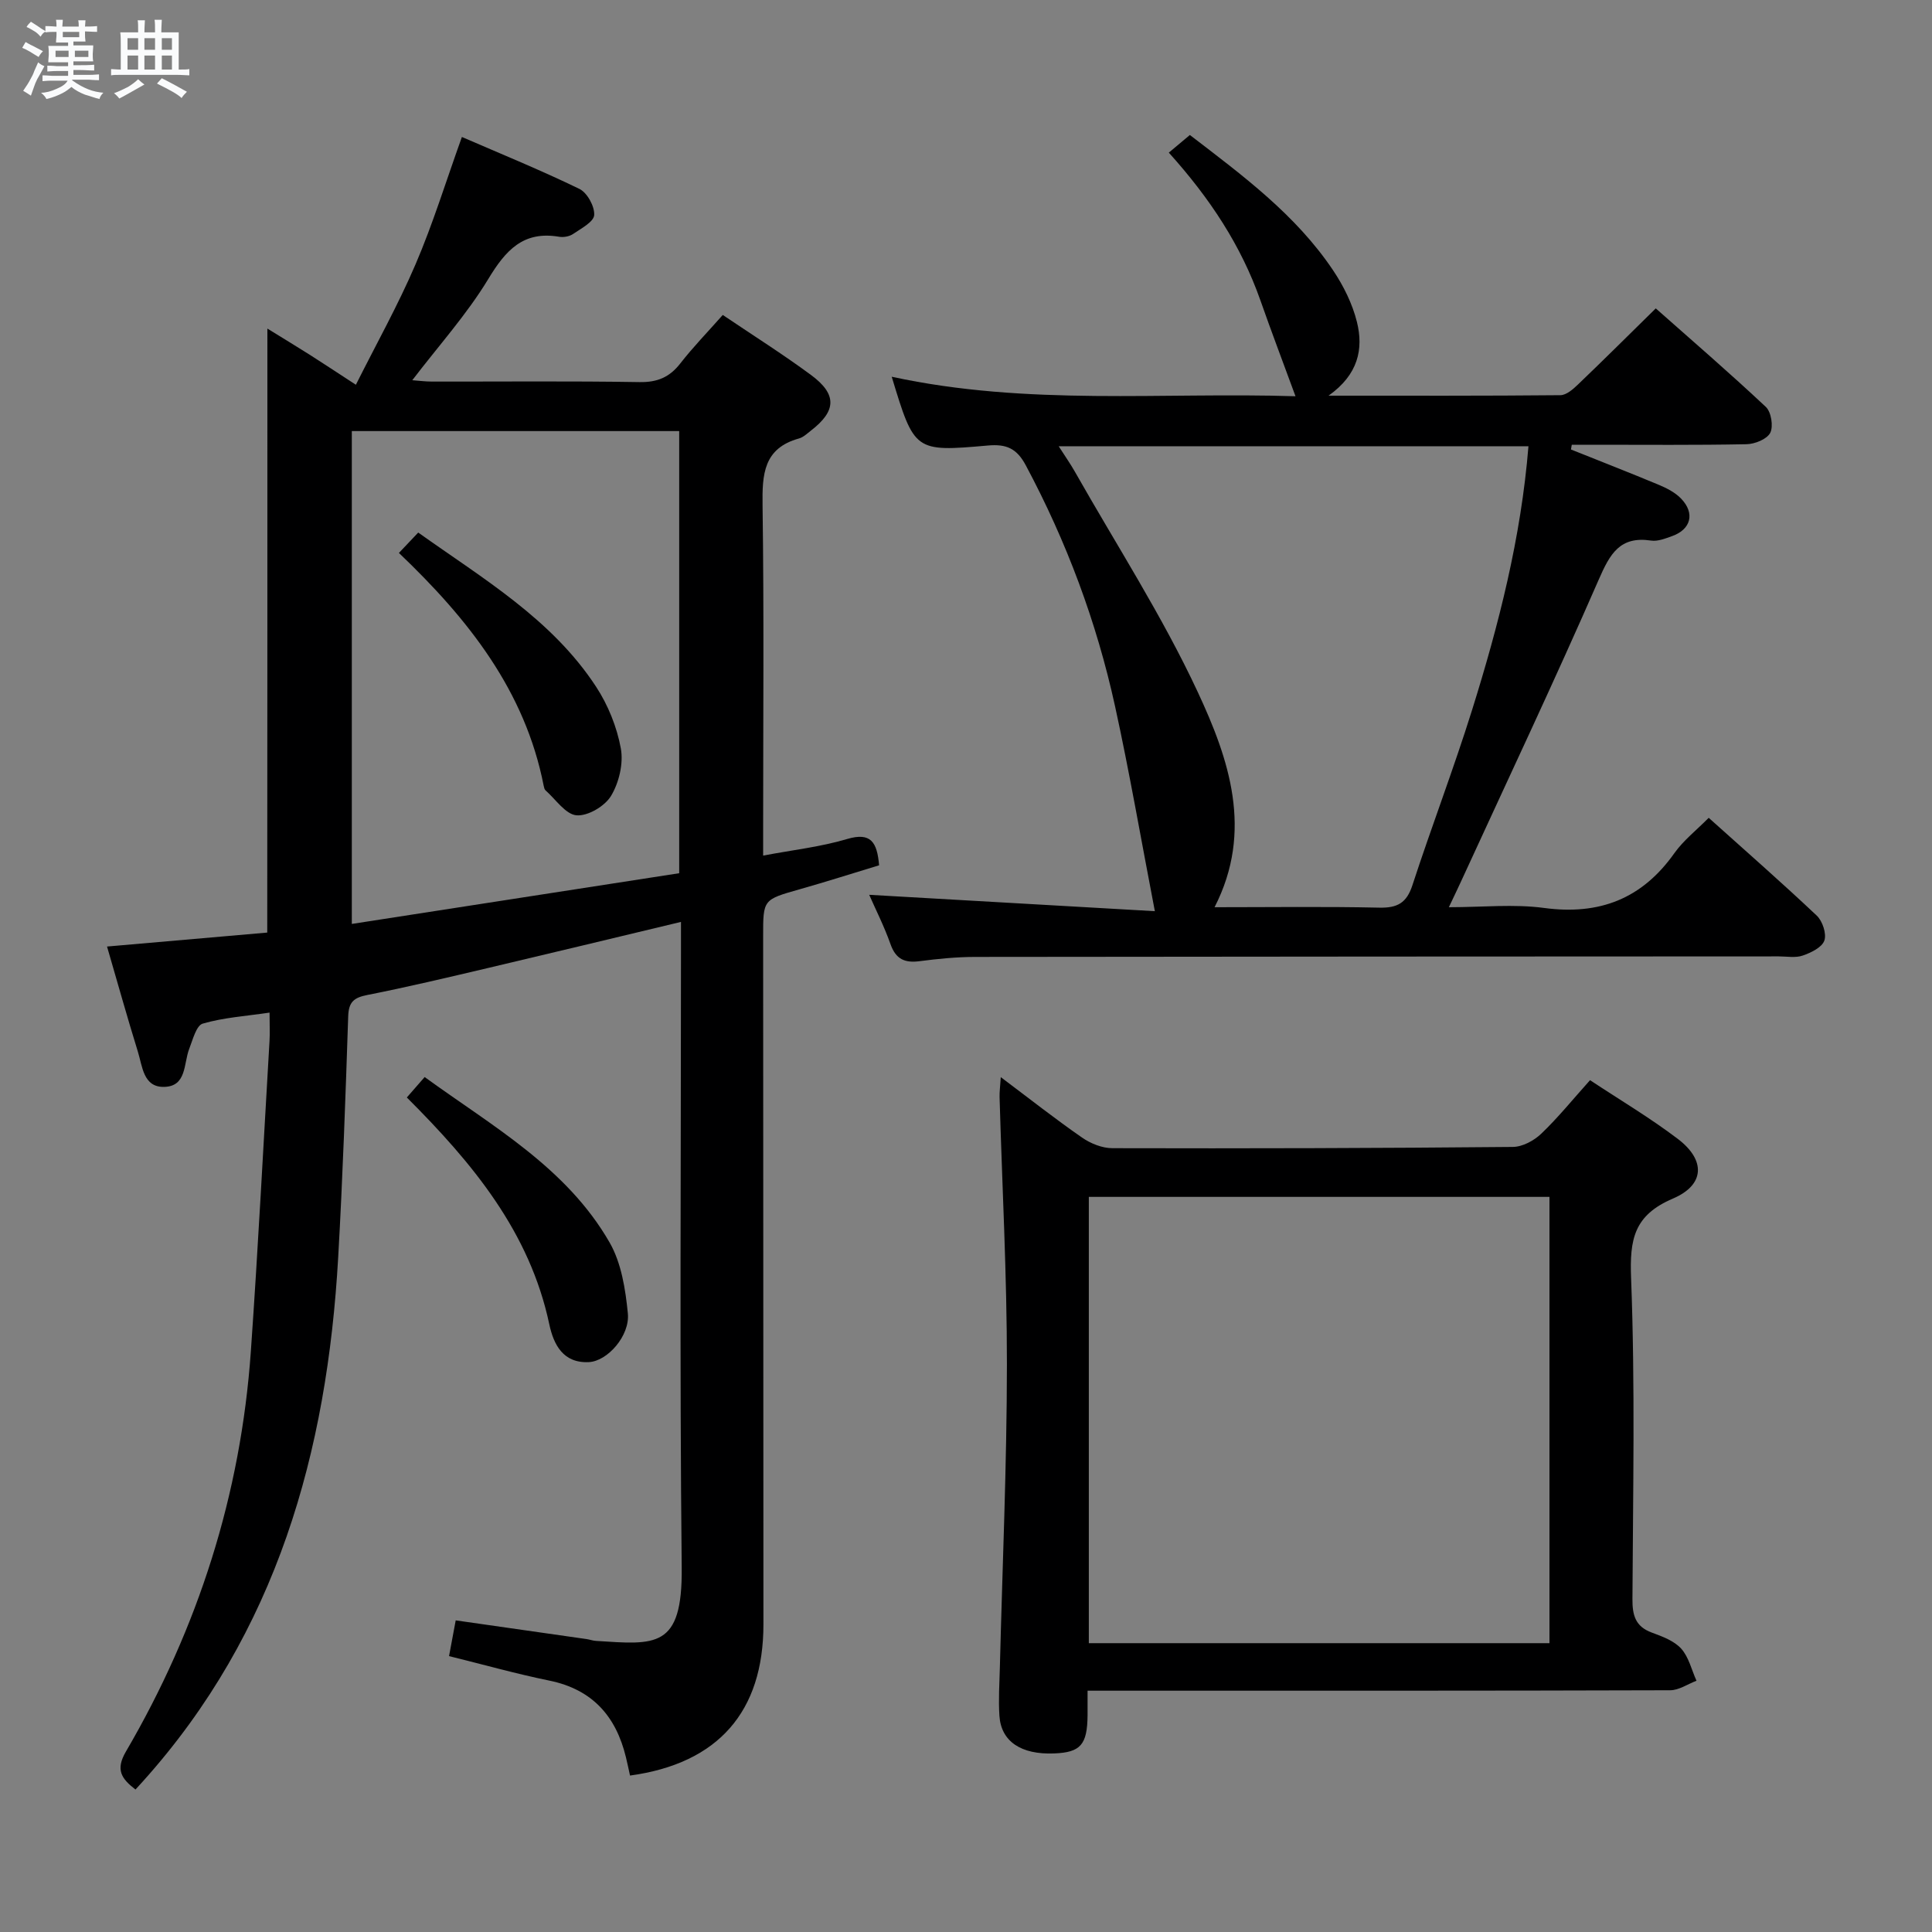 <svg enable-background="new 0 0 400 400" viewBox="0 0 400 400" xmlns="http://www.w3.org/2000/svg"><rect x="0" y="0" width="400" height="400" fill="#808080" stroke="none"/><path d="m6.8 9.5c.6.3 1.3.7 2.1 1.1-.4.4-.7.8-.9 1.2-.7-.4-1.3-.8-1.8-1.1s-1.1-.6-1.6-.8c.2-.4.5-.8.7-1.2.4.2.8.5 1.5.8zm.9 6.9c-.3.6-.5 1.1-.7 1.7s-.4 1.1-.6 1.7c-.6-.4-1.1-.7-1.6-1 .7-1 1.2-1.8 1.5-2.4.3-.5.6-1.1.8-1.7.3-.6.5-1.2.8-1.8.3.3.8.6 1.3.8-.7 1.3-1.2 2.2-1.5 2.7zm.1-11c.4.3 1 .7 1.7 1.1-.5.2-.8.6-1.1 1.1-.5-.6-1-1-1.4-1.2s-.9-.6-1.5-.8c.2-.4.5-.7.9-1.1.5.3.9.6 1.4.9zm10.5 13.1c1 .4 2 .6 3.1.7-.4.4-.7.8-.8 1.3-.9-.2-1.9-.6-3-.9-1-.4-2-.9-2.8-1.6-.5.4-1.1.9-1.9 1.3s-1.9.9-3.3 1.2c-.1-.3-.5-.8-1.1-1.3 1 0 2.1-.3 3.2-.8 1.2-.5 1.9-1 2.3-1.7h-3.2c-.4 0-1 0-2 .1v-1.2c1 0 1.7.1 2 .1h3.3v-1h-2.3c-.2 0-.9 0-2 .1v-1.2c1.2 0 1.9.1 2 .1h2.3v-.8h-4.1c0-.7.1-1.2.1-1.6 0-.5 0-1.1-.1-1.8h4.1v-.7h-2.5c0-.6.1-1.1.1-1.6v-.6h-.5c-.4 0-1 0-1.8.1v-1.3c1.2 0 1.9.1 2.1.1h.2c0-.3 0-.8-.1-1.4h1.4c0 .6-.1 1-.1 1.4h3.4c0-.4 0-.8-.1-1.3h1.5c0 .4-.1.9-.1 1.3.7 0 1.5 0 2.5-.1v1.2c-1 0-1.8-.1-2.5-.1v.6c0 .3 0 .8.1 1.5h-2.5v.8h4.1c0 .7-.1 1.3-.1 1.8s0 1 .1 1.5h-4.1v.8h1.4c.8 0 1.8 0 2.9-.1v1.2c-1 0-1.9-.1-2.8-.1h-1.5v1h3.2c.3 0 1 0 2.1-.1v1.2c-1.1 0-1.8-.1-2.1-.1h-3.4l-.1.1c1.4 1 2.4 1.5 3.4 1.9zm-4.1-6.7v-1.3h-2.7v1.3zm2.2-4.1v-1.1h-3.4v1.1zm1.9 4.1v-1.3h-2.8v1.3z" fill="#fafbfc"/><path d="m37 6.7v2.3 5.4c1 0 1.8 0 2.2-.1v1.3c-.6 0-1.5-.1-2.5-.1h-11.9c-.7 0-1.3 0-1.8.1v-1.3c.5 0 1.1.1 2 .1v-5.2c0-1 0-1.8-.1-2.5h3.7c0-1.3 0-2.1-.1-2.5h1.5c0 .4-.1 1.3-.1 2.5h2.2c0-1.2 0-2.1-.1-2.6h1.5c0 .4-.1 1.3-.1 2.6zm-12.3 13.7c-.3-.4-.7-.8-1.1-1.1 1.1-.4 2.1-.9 2.9-1.3.8-.5 1.5-1 2.1-1.6.4.4.9.8 1.3 1.1-2.5 1.4-4.2 2.4-5.2 2.9zm3.9-10.1v-2.4h-2.2v2.4zm0 4.1v-2.9h-2.2v2.9zm3.5-4.1v-2.4h-2.2v2.4zm0 4.1v-2.9h-2.2v2.9zm.4 2.9 1-1.1c.6.3 1.4.7 2.5 1.3s2 1.1 2.7 1.5c-.4.4-.8.8-1.1 1.3-.8-.8-2.5-1.7-5.1-3zm3.1-7v-2.4h-2.1v2.4zm0 4.1v-2.9h-2.1v2.9z" fill="#fafbfc"/><g fill="#000001"><path d="m55.36 68.03c3.15 1.95 5.98 3.65 8.77 5.42 2.8 1.78 5.57 3.62 9.55 6.21 4.24-8.46 8.75-16.52 12.36-24.95 3.59-8.37 6.28-17.13 9.59-26.35 8.1 3.51 16.34 6.87 24.33 10.75 1.62.79 3.18 3.63 3.06 5.42-.09 1.41-2.71 2.78-4.38 3.92-.75.51-1.96.72-2.87.57-7.45-1.27-11.09 2.81-14.68 8.75-4.44 7.33-10.28 13.81-15.73 20.95 1.27.09 2.66.28 4.04.28 14.33.02 28.67-.13 43 .11 3.73.06 6.24-1.02 8.47-3.89 2.65-3.4 5.67-6.5 8.77-10.01 6.24 4.21 12.43 8.11 18.29 12.44 5.41 4 5.24 7.43-.02 11.49-.79.61-1.58 1.39-2.49 1.64-7.34 2.03-7.63 7.42-7.54 13.83.31 22.16.12 44.33.12 66.5v6.03c6.13-1.16 11.9-1.8 17.38-3.43 4.93-1.46 6.21.63 6.63 5.44-5.43 1.65-10.92 3.4-16.46 4.97-7.54 2.14-7.56 2.09-7.55 9.68.02 47.5.05 95 .06 142.49.01 18.11-9.39 28.83-27.62 31.32-.28-1.26-.54-2.53-.85-3.8-2.06-8.51-6.96-14.04-15.86-15.86-6.94-1.42-13.77-3.35-20.76-5.07.48-2.59.9-4.84 1.38-7.4 9.09 1.3 18.08 2.58 27.07 3.87.66.09 1.3.34 1.96.38 12.3.78 17.94 1.71 17.76-15.18-.44-42.49-.15-85-.15-127.49 0-1.96 0-3.91 0-6.19-13.74 3.29-26.94 6.48-40.15 9.59-8.24 1.94-16.49 3.9-24.79 5.54-2.79.55-3.87 1.45-3.96 4.44-.55 16.62-1.13 33.25-2.07 49.86-2.29 40.32-12.71 77.67-40.45 108.53-.43.48-.86.95-1.52 1.67-2.89-2.22-4.19-4.07-1.99-7.84 14.98-25.64 23.81-53.29 25.88-82.94 1.5-21.38 2.6-42.79 3.86-64.19.1-1.64.01-3.3.01-5.88-4.94.73-9.53 1.02-13.84 2.28-1.33.39-2.06 3.33-2.79 5.21-1.19 3.06-.49 7.8-5.22 7.89-4.31.08-4.47-4.28-5.42-7.31-2.16-6.96-4.12-13.99-6.38-21.75 11.28-.98 22.11-1.92 33.17-2.89.03-41.79.03-83.17.03-125.05zm17.48 21.22v102.04c23.03-3.57 45.53-7.05 67.78-10.5 0-31.08 0-61.27 0-91.54-22.66 0-44.94 0-67.78 0z"/><path d="m184.62 78c28.17 6.1 56.11 3.16 83.6 4.04-2.54-6.92-4.99-13.36-7.27-19.86-3.98-11.31-10.42-21.1-18.96-30.58 1.49-1.25 2.84-2.37 4.36-3.65 10.92 8.38 21.92 16.49 29.64 28 2.18 3.24 4.02 6.96 4.95 10.72 1.38 5.57.29 10.88-5.88 15.25 16.86 0 32.43.05 48-.1 1.23-.01 2.62-1.23 3.63-2.2 5.29-5.06 10.48-10.23 16.12-15.77 7.54 6.68 15.32 13.38 22.79 20.4 1.11 1.04 1.59 4.02.91 5.36-.68 1.32-3.19 2.33-4.92 2.36-10.49.21-20.99.11-31.49.11-1.56 0-3.12 0-4.68 0-.06.33-.12.66-.17.98 6.08 2.44 12.19 4.81 18.24 7.34 1.64.69 3.36 1.58 4.57 2.84 2.91 3.02 2.04 6.36-1.86 7.75-1.4.5-2.98 1.14-4.36.93-6.46-.97-8.51 2.75-10.82 8.04-9.17 21.01-18.98 41.74-28.55 62.58-.68 1.49-1.4 2.96-2.5 5.29 6.95 0 13.43-.69 19.7.15 11.47 1.54 20.29-1.88 26.99-11.34 1.88-2.65 4.56-4.74 7.11-7.32 7.63 6.85 15.13 13.41 22.37 20.25 1.19 1.12 2.07 3.76 1.57 5.17-.5 1.42-2.77 2.51-4.48 3.1-1.49.52-3.29.17-4.96.17-55.48.03-110.97.03-166.45.11-3.81.01-7.63.39-11.41.88-3.08.41-4.94-.4-6.04-3.52-1.31-3.71-3.11-7.25-4.41-10.22 19.86 1.14 39.63 2.27 59.14 3.39-2.87-14.9-5.24-28.72-8.24-42.42-3.82-17.45-10.03-34.07-18.47-49.87-1.9-3.57-4.07-4.46-7.87-4.12-15.19 1.34-15.2 1.23-19.9-14.24zm34.57 14.39c1.4 2.18 2.44 3.66 3.33 5.23 8.59 15.16 18.11 29.88 25.45 45.63 6.46 13.85 11.61 28.76 3.49 44.58 11.51 0 22.81-.16 34.1.09 3.75.08 5.66-.96 6.86-4.63 3.96-12.14 8.54-24.09 12.35-36.27 5.54-17.71 10.14-35.67 11.68-54.63-32.35 0-64.39 0-97.26 0z"/><path d="m207.2 223.01c5.98 4.49 11.28 8.67 16.82 12.51 1.77 1.23 4.17 2.2 6.28 2.2 27.64.07 55.28 0 82.92-.26 2-.02 4.38-1.3 5.88-2.74 3.47-3.31 6.51-7.08 10.1-11.08 6.18 4.09 12.44 7.8 18.19 12.17 5.74 4.36 5.63 9.5-1.03 12.34-8.09 3.46-8.97 8.44-8.66 16.48.85 22.12.39 44.28.28 66.43-.02 3.35.59 5.69 4.01 6.95 2.17.8 4.61 1.7 6.08 3.32 1.58 1.75 2.15 4.4 3.17 6.65-1.82.69-3.64 1.97-5.46 1.97-37.97.12-75.93.09-113.9.09-1.98 0-3.96 0-6.71 0 0 1.92.01 3.51 0 5.09-.06 6.11-1.45 7.69-6.94 7.9-6.82.27-10.96-2.47-11.31-7.78-.22-3.31 0-6.66.09-9.98.52-20.94 1.45-41.87 1.46-62.81.01-18.44-.99-36.88-1.52-55.33-.03-1.06.13-2.16.25-4.12zm18.23 117.19h95.37c0-30.98 0-61.58 0-92.4-31.9 0-63.59 0-95.37 0z"/><path d="m84.23 227.22c1.35-1.54 2.31-2.65 3.69-4.23 14.03 10.2 29.38 18.73 38.3 34.27 2.43 4.24 3.28 9.68 3.77 14.67.45 4.65-4.24 9.89-8.06 10.08-5.32.27-7.3-3.6-8.2-7.81-4.05-19.13-15.86-33.36-29.5-46.98z"/><path d="m82.59 114.48c1.54-1.63 2.65-2.8 4-4.22 13.46 9.59 27.66 17.91 36.83 31.93 2.48 3.79 4.31 8.34 5.12 12.78.56 3.11-.38 7.07-2.03 9.81-1.28 2.13-4.81 4.22-7.15 4.02-2.27-.19-4.31-3.31-6.42-5.17-.22-.2-.3-.6-.37-.92-3.85-19.68-15.6-34.52-29.98-48.23z"/></g></svg>